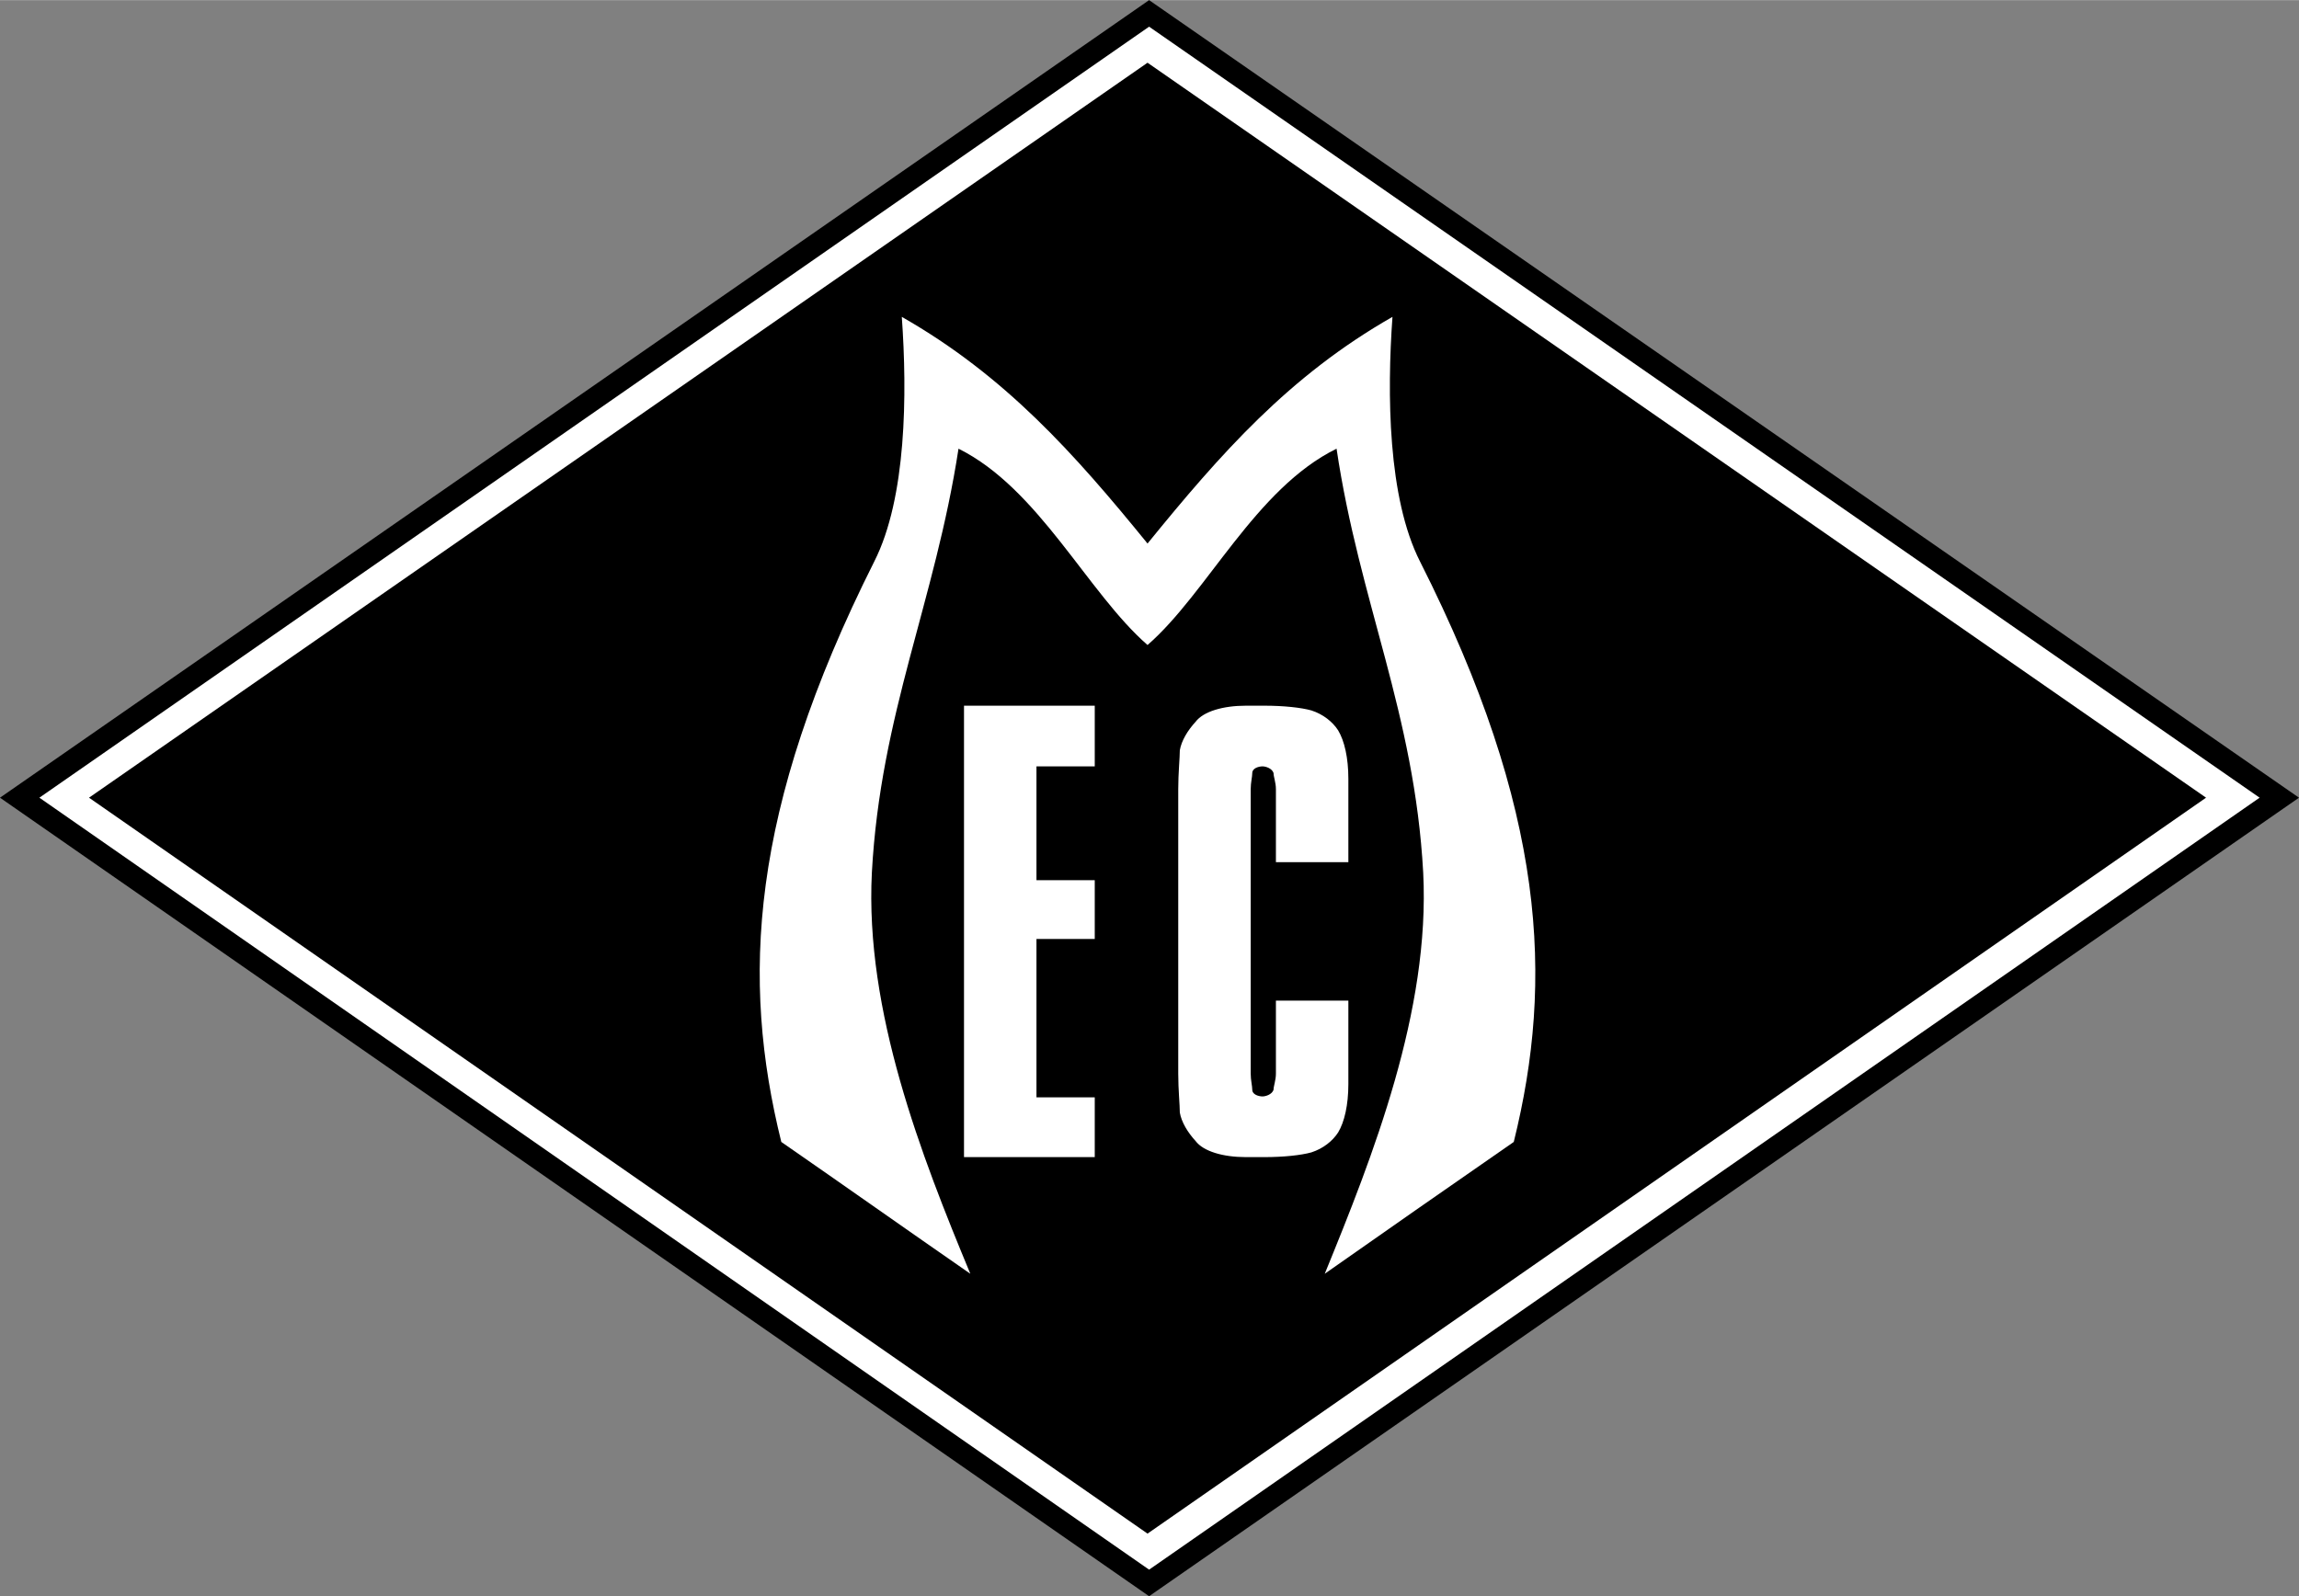 <?xml version="1.0" encoding="UTF-8" standalone="no"?>
<svg
   version="1.1"
   width="2.2in"
   height="1.528in"
   viewBox="0 0 158.411 110.006"
   id="svg16"
   sodipodi:docname="mixto_ec-mt.cdr"
   xmlns:inkscape="http://www.inkscape.org/namespaces/inkscape"
   xmlns:sodipodi="http://sodipodi.sourceforge.net/DTD/sodipodi-0.dtd"
   xmlns="http://www.w3.org/2000/svg"
   xmlns:svg="http://www.w3.org/2000/svg">
  <rect x="0" y="0" width="158.411" height="110.006" fill="#808080" stroke="none"/>
  <defs
     id="defs16" />
  <sodipodi:namedview
     id="namedview16"
     pagecolor="#ffffff"
     bordercolor="#000000"
     borderopacity="0.25"
     inkscape:showpageshadow="2"
     inkscape:pageopacity="0.0"
     inkscape:pagecheckerboard="0"
     inkscape:deskcolor="#d1d1d1"
     inkscape:document-units="in" />
  <g
     id="Layer1003"
     transform="translate(-28.795,-56.816)">
    <path
       d="m 107.973,56.816 -79.179,54.97 79.179,55.036 79.232,-55.036 z"
       style="fill:#000000;fill-rule:evenodd;stroke-width:1.097"
       id="path10" />
    <path
       d="M 107.973,164.992 31.509,111.786 107.973,58.646 184.492,111.786 Z"
       style="fill:#ffffff;fill-rule:evenodd;stroke-width:1.097"
       id="path11" />
    <path
       d="M 107.865,61.13 180.802,111.786 107.865,162.508 34.928,111.786 Z"
       style="fill:#000000;fill-rule:evenodd;stroke-width:1.097"
       id="path12" />
    <path
       d="M 174.723,111.786 107.865,158.26 41.06,111.786 107.865,65.379 Z"
       style="fill:#000000;fill-rule:evenodd;stroke-width:1.097"
       id="path13" />
    <path
       d="m 107.865,94.269 c 5.046,-6.209 9.768,-11.569 16.877,-15.622 -0.38,5.294 -0.325,12.484 1.9,16.864 8.683,17.19 9.226,28.825 6.458,40.002 -4.342,3.006 -8.738,6.078 -13.024,9.085 3.311,-8.105 7.272,-18.106 6.784,-27.648 -0.597,-10.981 -4.396,-18.629 -5.97,-29.218 -5.59,2.746 -8.9,9.936 -13.024,13.531 -4.125,-3.595 -7.489,-10.785 -13.025,-13.531 -1.627,10.589 -5.372,18.236 -5.97,29.218 -0.488,9.543 3.42,19.543 6.784,27.648 -4.341,-3.007 -8.683,-6.079 -13.024,-9.085 -2.768,-11.177 -2.225,-22.813 6.404,-40.002 2.224,-4.38 2.279,-11.57 1.899,-16.864 7.109,4.053 11.884,9.413 16.932,15.622 z"
       style="fill:#ffffff;fill-rule:evenodd;stroke-width:1.097"
       id="path14" />
    <path
       d="m 114.974,130.807 c 0,0.457 0.108,0.85 0.108,1.112 0,0.326 0.434,0.457 0.706,0.457 0.216,0 0.65,-0.131 0.76,-0.457 0,-0.262 0.163,-0.654 0.163,-1.112 v -5.033 h 4.992 v 5.752 c 0,1.438 -0.271,2.614 -0.705,3.333 -0.38,0.589 -1.032,1.112 -1.845,1.374 -0.706,0.196 -1.9,0.326 -3.256,0.326 h -1.248 c -1.575,0 -2.931,-0.392 -3.474,-1.111 -0.541,-0.589 -0.976,-1.308 -1.085,-1.961 0,-0.523 -0.109,-1.568 -0.109,-2.68 v -19.609 c 0,-1.112 0.109,-2.157 0.109,-2.68 0.109,-0.654 0.543,-1.372 1.085,-1.961 0.543,-0.719 1.9,-1.111 3.474,-1.111 h 1.248 c 1.356,0 2.55,0.13 3.256,0.326 0.813,0.261 1.466,0.785 1.845,1.373 0.434,0.719 0.705,1.895 0.705,3.333 v 5.752 h -4.992 v -5.033 c 0,-0.457 -0.163,-0.85 -0.163,-1.112 -0.109,-0.326 -0.543,-0.457 -0.76,-0.457 -0.272,0 -0.706,0.131 -0.706,0.457 0,0.262 -0.108,0.654 -0.108,1.112 z"
       style="fill:#ffffff;fill-rule:evenodd;stroke-width:1.097"
       id="path15" />
    <path
       d="m 95.219,136.559 v -31.113 h 9.009 v 4.183 h -4.016 v 7.844 h 4.016 v 4.052 h -4.016 v 10.915 h 4.016 v 4.118 z"
       style="fill:#ffffff;fill-rule:evenodd;stroke-width:1.097"
       id="path16" />
  </g>
</svg>
